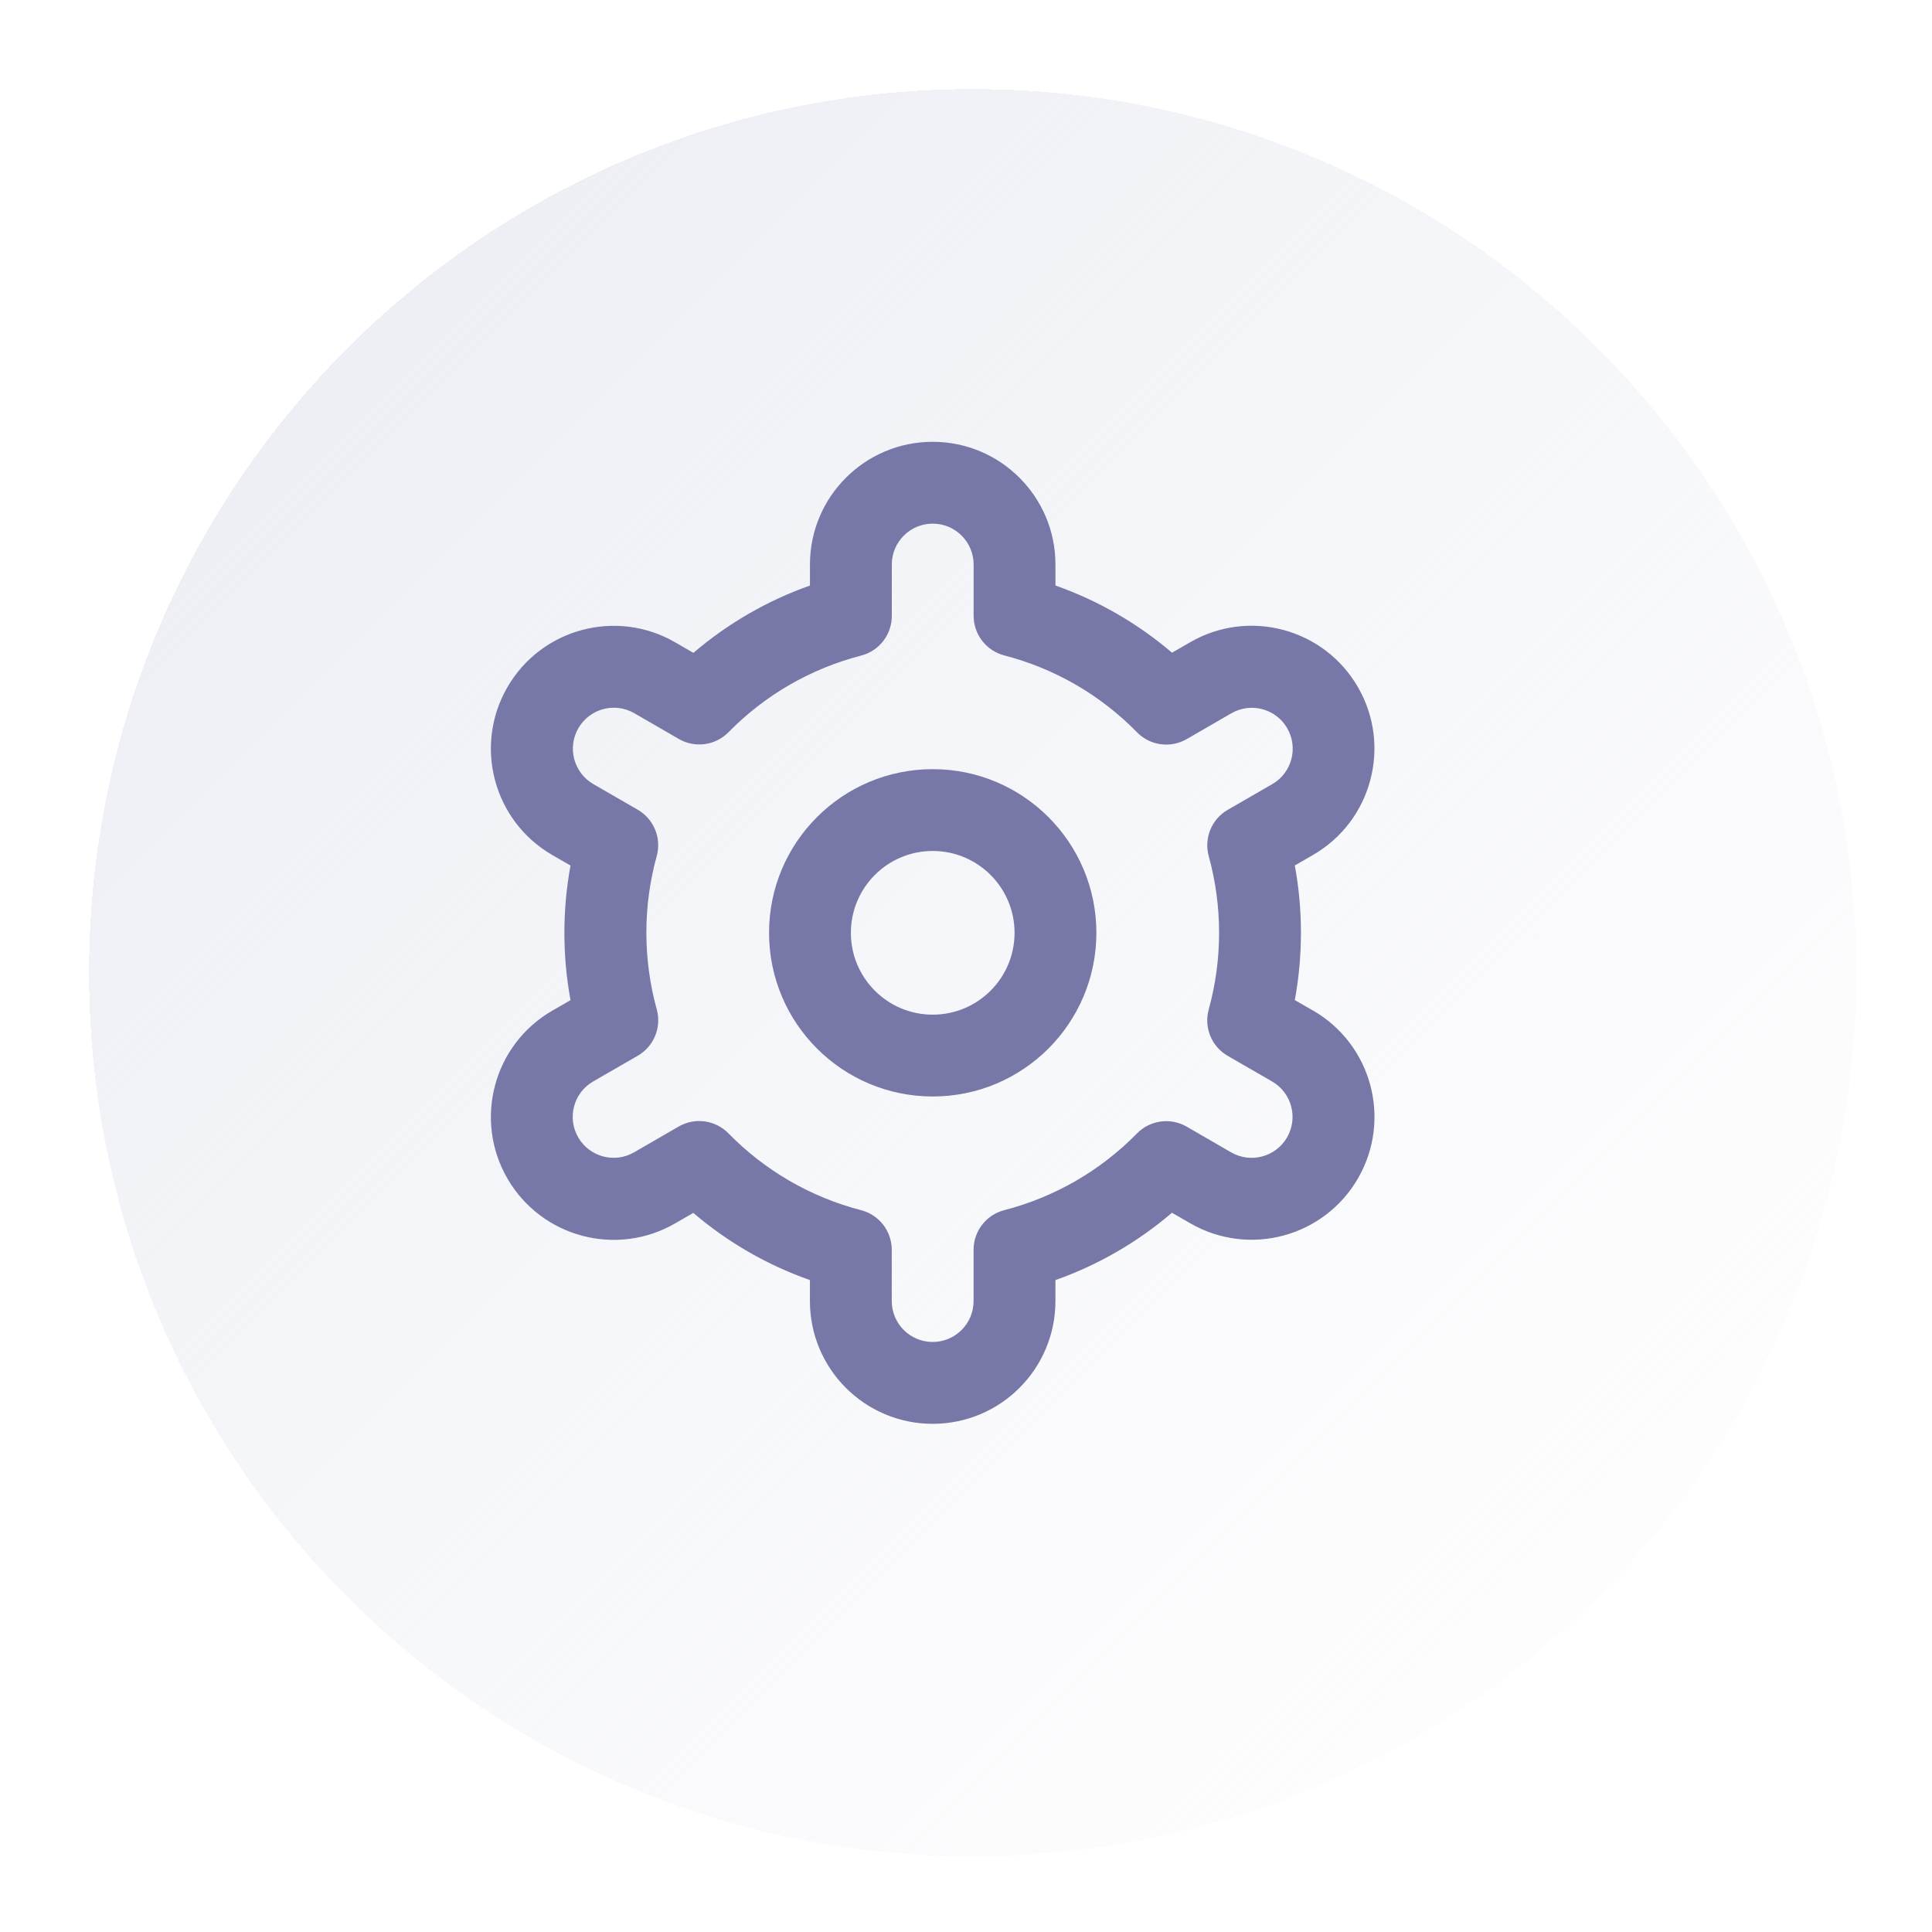 <svg width="145" height="145" viewBox="0 0 145 145" fill="none" xmlns="http://www.w3.org/2000/svg">
<g filter="url(#filter0_b_509_7464)">
<path d="M3.684 69.999C3.684 33.374 33.374 3.684 69.999 3.684C106.625 3.684 136.315 33.374 136.315 69.999C136.315 106.625 106.625 136.315 69.999 136.315C33.374 136.315 3.684 106.625 3.684 69.999Z" fill="white"/>
</g>
<g filter="url(#filter1_b_509_7464)">
<path fill-rule="evenodd" clip-rule="evenodd" d="M70 140C31.34 140 0 108.66 0 70C0 31.34 31.34 0 70 0C108.66 0 140 31.34 140 70C140 108.66 108.66 140 70 140ZM70 3.684C33.375 3.684 3.684 33.375 3.684 70C3.684 106.625 33.375 136.316 70 136.316C106.625 136.316 136.316 106.625 136.316 70C136.316 33.375 106.625 3.684 70 3.684Z" fill="white"/>
</g>
<g filter="url(#filter2_d_509_7464)">
<path d="M3.684 69.999C3.684 33.374 33.374 3.684 69.999 3.684C106.625 3.684 136.315 33.374 136.315 69.999C136.315 106.625 106.625 136.315 69.999 136.315C33.374 136.315 3.684 106.625 3.684 69.999Z" fill="url(#paint0_linear_509_7464)" shape-rendering="crispEdges"/>
</g>
<path d="M70.002 57.727C63.218 57.727 57.719 63.227 57.719 70.01C57.719 76.793 63.219 82.293 70.002 82.293C76.785 82.293 82.285 76.793 82.285 70.01C82.285 63.227 76.785 57.727 70.002 57.727ZM70.002 76.152C66.611 76.152 63.86 73.403 63.86 70.01C63.86 66.617 66.609 63.867 70.002 63.867C73.395 63.867 76.144 66.617 76.144 70.01C76.144 73.403 73.395 76.152 70.002 76.152Z" fill="#7777A8"/>
<path d="M98.541 75.844L97.178 75.058C97.791 71.718 97.791 68.293 97.178 64.954L98.541 64.168C102.95 61.624 104.463 55.987 101.92 51.577C99.376 47.167 93.739 45.654 89.329 48.198L87.962 48.987C85.381 46.782 82.415 45.073 79.213 43.944V42.37C79.213 37.282 75.089 33.158 70 33.158C64.912 33.158 60.788 37.282 60.788 42.371V43.946C57.586 45.077 54.621 46.792 52.041 49L50.668 48.204C46.259 45.66 40.622 47.172 38.077 51.582C35.533 55.992 37.045 61.629 41.455 64.174L42.818 64.96C42.205 68.299 42.205 71.724 42.818 75.063L41.455 75.849C37.046 78.393 35.533 84.03 38.077 88.441C40.62 92.851 46.257 94.363 50.668 91.819L52.034 91.03C54.617 93.236 57.583 94.946 60.786 96.073V97.648C60.786 102.736 64.91 106.86 69.999 106.86C75.088 106.86 79.212 102.736 79.212 97.648V96.073C82.413 94.941 85.379 93.227 87.958 91.019L89.331 91.811C93.741 94.354 99.378 92.843 101.923 88.432C104.466 84.023 102.955 78.386 98.544 75.841L98.541 75.844ZM90.716 64.248C91.755 68.017 91.755 71.996 90.716 75.764C90.343 77.113 90.929 78.544 92.141 79.244L95.471 81.165C96.941 82.013 97.444 83.892 96.597 85.362C95.749 86.831 93.87 87.335 92.4 86.487L89.065 84.558C87.852 83.856 86.316 84.064 85.334 85.065C82.6 87.855 79.157 89.847 75.376 90.823C74.018 91.173 73.068 92.396 73.069 93.798V97.646C73.069 99.342 71.695 100.717 69.999 100.717C68.303 100.717 66.928 99.342 66.928 97.646V93.801C66.928 92.399 65.98 91.174 64.623 90.826C60.84 89.846 57.398 87.85 54.667 85.055C53.685 84.055 52.149 83.846 50.936 84.548L47.606 86.474C46.144 87.332 44.262 86.841 43.404 85.377C42.546 83.915 43.037 82.033 44.501 81.175C44.513 81.168 44.524 81.162 44.536 81.155L47.865 79.234C49.077 78.534 49.663 77.103 49.29 75.754C48.251 71.986 48.251 68.007 49.29 64.238C49.657 62.892 49.07 61.469 47.862 60.771L44.533 58.849C43.063 58.001 42.559 56.123 43.407 54.653C44.255 53.183 46.134 52.679 47.603 53.527L50.939 55.456C52.149 56.16 53.682 55.957 54.667 54.962C57.401 52.172 60.844 50.18 64.625 49.204C65.987 48.855 66.939 47.622 66.931 46.216V42.371C66.931 40.675 68.306 39.3 70.002 39.3C71.698 39.3 73.072 40.675 73.072 42.371V46.216C73.072 47.618 74.021 48.843 75.378 49.191C79.161 50.172 82.606 52.167 85.337 54.962C86.319 55.963 87.855 56.171 89.068 55.469L92.397 53.543C93.86 52.685 95.742 53.176 96.599 54.638C97.457 56.101 96.966 57.982 95.504 58.84C95.492 58.847 95.481 58.853 95.468 58.86L92.138 60.782C90.932 61.482 90.349 62.905 90.716 64.25V64.247V64.248Z" fill="#7777A8"/>
<defs>
<filter id="filter0_b_509_7464" x="-16.316" y="-16.316" width="172.631" height="172.631" filterUnits="userSpaceOnUse" color-interpolation-filters="sRGB">
<feFlood flood-opacity="0" result="BackgroundImageFix"/>
<feGaussianBlur in="BackgroundImage" stdDeviation="10"/>
<feComposite in2="SourceAlpha" operator="in" result="effect1_backgroundBlur_509_7464"/>
<feBlend mode="normal" in="SourceGraphic" in2="effect1_backgroundBlur_509_7464" result="shape"/>
</filter>
<filter id="filter1_b_509_7464" x="-20" y="-20" width="180" height="180" filterUnits="userSpaceOnUse" color-interpolation-filters="sRGB">
<feFlood flood-opacity="0" result="BackgroundImageFix"/>
<feGaussianBlur in="BackgroundImage" stdDeviation="10"/>
<feComposite in2="SourceAlpha" operator="in" result="effect1_backgroundBlur_509_7464"/>
<feBlend mode="normal" in="SourceGraphic" in2="effect1_backgroundBlur_509_7464" result="shape"/>
</filter>
<filter id="filter2_d_509_7464" x="1.684" y="1.684" width="142.631" height="142.631" filterUnits="userSpaceOnUse" color-interpolation-filters="sRGB">
<feFlood flood-opacity="0" result="BackgroundImageFix"/>
<feColorMatrix in="SourceAlpha" type="matrix" values="0 0 0 0 0 0 0 0 0 0 0 0 0 0 0 0 0 0 127 0" result="hardAlpha"/>
<feOffset dx="3" dy="3"/>
<feGaussianBlur stdDeviation="2.5"/>
<feComposite in2="hardAlpha" operator="out"/>
<feColorMatrix type="matrix" values="0 0 0 0 0.059 0 0 0 0 0.161 0 0 0 0 0.42 0 0 0 0.2 0"/>
<feBlend mode="normal" in2="BackgroundImageFix" result="effect1_dropShadow_509_7464"/>
<feBlend mode="normal" in="SourceGraphic" in2="effect1_dropShadow_509_7464" result="shape"/>
</filter>
<linearGradient id="paint0_linear_509_7464" x1="3.684" y1="3.684" x2="136.315" y2="136.315" gradientUnits="userSpaceOnUse">
<stop stop-color="#E8EBF2"/>
<stop offset="1" stop-color="#F2F3F7" stop-opacity="0"/>
</linearGradient>
</defs>
</svg>
